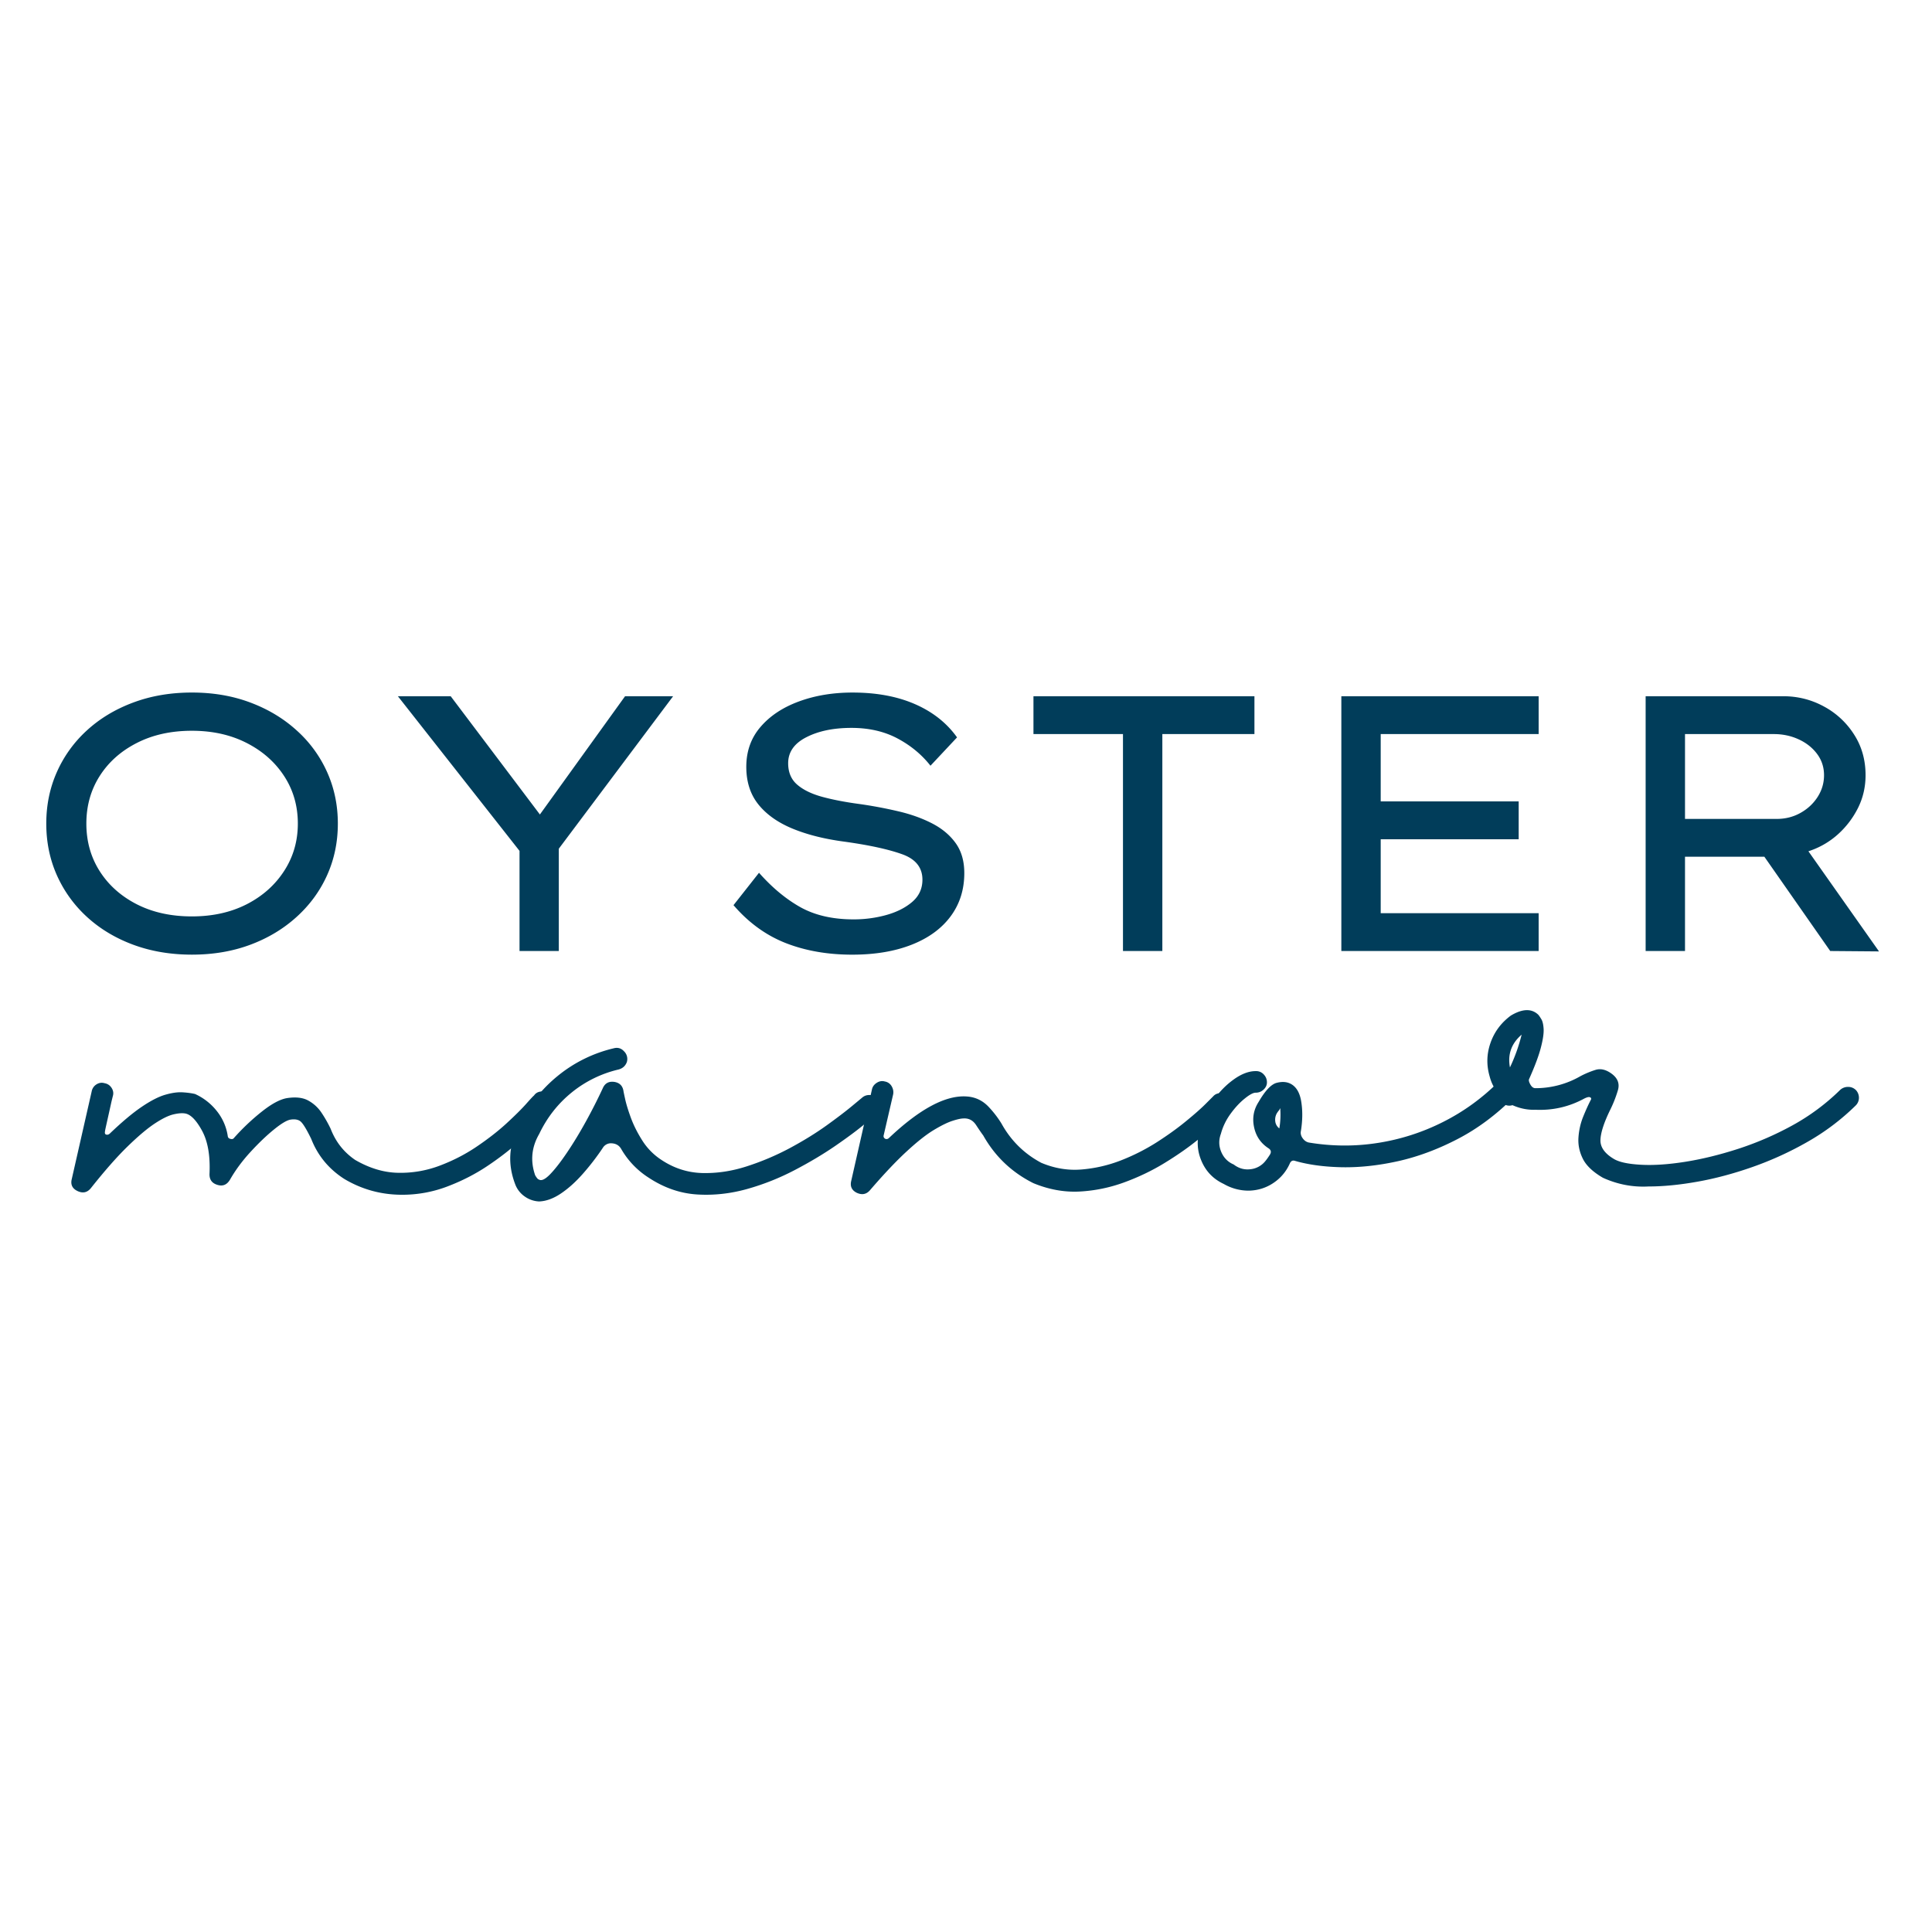 <svg xmlns="http://www.w3.org/2000/svg" fill="#013d5a" viewBox="0 0 375 375"><path d="M106.54 212.339c.477.375.742.844.797 1.406.063.563-.07 1.09-.391 1.578-.168.156-.777.813-1.828 1.969-1.043 1.156-2.465 2.555-4.266 4.188-1.793 1.637-3.871 3.246-6.234 4.828s-4.961 2.914-7.781 3.984a24.49 24.49 0 0 1-8.812 1.609c-4.023 0-7.75-1.02-11.187-3.062-3.012-1.926-5.156-4.523-6.437-7.797-.812-1.664-1.449-2.738-1.906-3.219-.449-.488-1.156-.656-2.125-.5-.699.117-1.762.75-3.187 1.906-1.418 1.148-2.934 2.594-4.547 4.344-1.605 1.742-2.945 3.555-4.016 5.438-.594.969-1.402 1.293-2.422.969-1.074-.32-1.586-1.051-1.531-2.187.156-3.488-.328-6.266-1.453-8.328s-2.227-3.176-3.297-3.344c-.594-.102-1.375-.035-2.344.203-.961.242-2.168.844-3.625 1.813-1.449.969-3.195 2.449-5.234 4.438-2.031 1.98-4.391 4.664-7.078 8.047-.695.855-1.555 1.043-2.578.563s-1.395-1.258-1.125-2.344l3.859-16.984a2.038 2.038 0 0 1 .922-1.375c.508-.32 1.035-.398 1.578-.234.594.105 1.051.414 1.375.922s.398 1.039.234 1.578l-.25 1.016-.516 2.328-.531 2.375c-.156.699-.234 1.102-.234 1.203-.055.324.039.512.281.563s.469-.023.688-.234c2.363-2.258 4.414-3.977 6.156-5.156 1.75-1.187 3.266-1.969 4.547-2.344 1.289-.375 2.406-.535 3.344-.484.945.055 1.77.164 2.469.328a11.331 11.331 0 0 1 4.219 3.297 10.16 10.16 0 0 1 2.141 4.922c.051.262.211.422.484.484.32.105.563.047.719-.172a42.622 42.622 0 0 1 5.438-5.141c1.906-1.508 3.531-2.375 4.875-2.594 1.719-.258 3.098-.094 4.141.5a7.281 7.281 0 0 1 2.578 2.406 24.444 24.444 0 0 1 1.734 3.063c.969 2.523 2.551 4.531 4.75 6.031 2.789 1.617 5.566 2.449 8.328 2.5a21.5 21.5 0 0 0 8.016-1.359c2.582-.969 4.973-2.191 7.172-3.672s4.129-2.977 5.797-4.5c1.664-1.531 2.969-2.82 3.906-3.875s1.43-1.578 1.484-1.578c.32-.477.781-.742 1.375-.797s1.102.109 1.531.484zm0 0"/><path d="M170.311 213.23c.375.43.563.938.563 1.531a2.07 2.07 0 0 1-.734 1.438c-.156.168-.949.844-2.375 2.031-1.418 1.18-3.297 2.574-5.641 4.188-2.336 1.605-4.965 3.172-7.891 4.703a47.567 47.567 0 0 1-9.25 3.672c-3.25.906-6.5 1.258-9.75 1.047-3.25-.219-6.352-1.297-9.297-3.234a16.2 16.2 0 0 1-5.391-5.641c-.387-.645-.98-.992-1.781-1.047a1.84 1.84 0 0 0-1.766.891c-1.187 1.773-2.48 3.449-3.875 5.031s-2.82 2.859-4.266 3.828-2.844 1.477-4.187 1.531h-.078a5.2 5.2 0 0 1-2.687-.922 5.044 5.044 0 0 1-1.828-2.219c-1.602-4.031-1.359-7.953.734-11.766a27.337 27.337 0 0 1 7.438-9.453 26.93 26.93 0 0 1 10.844-5.359c.801-.219 1.473-.031 2.016.563a2.07 2.07 0 0 1 .563 2.094c-.273.75-.809 1.234-1.609 1.453a22.583 22.583 0 0 0-9.109 4.469c-2.68 2.18-4.773 4.852-6.281 8.016-1.5 2.574-1.766 5.258-.797 8.047.32.543.563.813.719.813.477.324 1.203-.008 2.172-1 .969-1 2.066-2.41 3.297-4.234 1.238-1.832 2.461-3.848 3.672-6.047s2.297-4.344 3.266-6.437c.426-.969 1.176-1.375 2.25-1.219 1.02.168 1.609.762 1.766 1.781 0 .055.109.578.328 1.578.219.992.594 2.211 1.125 3.656.539 1.449 1.281 2.914 2.219 4.391a12.323 12.323 0 0 0 3.578 3.656c2.469 1.668 5.141 2.543 8.016 2.625 2.875.074 5.758-.359 8.656-1.297a50.78 50.78 0 0 0 8.344-3.531c2.656-1.426 5.031-2.891 7.125-4.391 2.094-1.508 3.754-2.773 4.984-3.797l1.938-1.609c.426-.375.938-.547 1.531-.516.594.023 1.078.25 1.453.688zm0 0"/><path d="M238.434 212.745c.426.375.648.859.672 1.453.031.586-.168 1.09-.594 1.516-.117.168-.711.777-1.781 1.828-1.074 1.043-2.523 2.305-4.344 3.781-1.824 1.469-3.945 2.945-6.359 4.422s-5.023 2.73-7.812 3.75a29.79 29.79 0 0 1-8.656 1.781c-2.98.156-5.977-.383-8.984-1.625-4.187-2.094-7.434-5.18-9.734-9.266-.324-.426-.781-1.094-1.375-2-.594-.914-1.402-1.348-2.422-1.297-.48 0-1.187.152-2.125.453-.937.293-2.148.883-3.625 1.766s-3.242 2.273-5.281 4.156c-2.043 1.875-4.43 4.398-7.156 7.563-.699.805-1.555.965-2.578.484-.969-.488-1.316-1.27-1.047-2.344l4.016-17.719c.113-.531.426-.957.938-1.281s1.031-.406 1.563-.25a1.88 1.88 0 0 1 1.328.938c.289.5.383 1.023.281 1.563l-1.844 7.969c-.062.273.039.492.313.656.27.105.516.047.734-.172 5.957-5.633 10.973-8.316 15.047-8.047 1.719.105 3.172.805 4.359 2.094a20.181 20.181 0 0 1 2.406 3.141c1.832 3.324 4.41 5.871 7.734 7.641 2.582 1.086 5.188 1.516 7.813 1.297a27.215 27.215 0 0 0 7.656-1.766 40.19 40.19 0 0 0 6.922-3.5c2.145-1.375 4.035-2.734 5.672-4.078 1.645-1.344 2.922-2.469 3.828-3.375l1.453-1.453c.375-.426.859-.641 1.453-.641a2.28 2.28 0 0 1 1.531.563zm0 0"/><path d="M293.896 209.917c.438.43.656.938.656 1.531s-.219 1.078-.656 1.453c-3.43 3.438-7.078 6.164-10.953 8.172-3.867 2.012-7.73 3.449-11.594 4.313-3.867.855-7.531 1.246-11 1.172-3.461-.082-6.477-.5-9.047-1.25-.375-.113-.672.016-.891.391-.699 1.617-1.762 2.906-3.187 3.875-1.418.969-3.012 1.48-4.781 1.531a9.62 9.62 0 0 1-4.906-1.297c-2.043-.957-3.488-2.457-4.344-4.5-.863-2.039-.945-4.133-.25-6.281.48-1.883 1.309-3.672 2.484-5.359 1.188-1.687 2.531-3.066 4.031-4.141 1.508-1.082 2.93-1.625 4.266-1.625h.094a1.95 1.95 0 0 1 1.484.656c.406.43.609.938.609 1.531 0 .531-.219 1-.656 1.406a2.17 2.17 0 0 1-1.531.594c-.48 0-1.187.383-2.125 1.141-.937.75-1.852 1.73-2.734 2.938s-1.516 2.512-1.891 3.906c-.437 1.18-.418 2.344.063 3.5.488 1.156 1.297 1.977 2.422 2.453.969.75 2.039 1.059 3.219.922a4.25 4.25 0 0 0 2.906-1.562c.27-.32.566-.738.891-1.25s.238-.926-.25-1.25c-1.5-.969-2.437-2.336-2.812-4.109s-.078-3.406.891-4.906c1.281-2.207 2.457-3.441 3.531-3.703 1.07-.27 1.988-.191 2.75.234 1.07.594 1.738 1.766 2 3.516.27 1.742.242 3.605-.078 5.594-.105.48.004.949.328 1.406s.723.742 1.203.844c4.508.75 8.977.777 13.406.078a42.55 42.55 0 0 0 12.641-4.062c4-2.008 7.613-4.629 10.844-7.859.375-.426.852-.641 1.438-.641.594 0 1.102.215 1.531.641zm-45.578 9.109c.219-1.289.273-2.609.172-3.953-.062.168-.148.32-.25.453a5.79 5.79 0 0 0-.328.438 2.462 2.462 0 0 0-.391 1.609 1.99 1.99 0 0 0 .797 1.453zm0 0"/><path d="M360.254 211.605a2.18 2.18 0 0 1 .563 1.453 2.09 2.09 0 0 1-.641 1.531 45.17 45.17 0 0 1-9.344 7.047 64.71 64.71 0 0 1-10.672 4.875c-3.676 1.289-7.25 2.246-10.719 2.859-3.461.617-6.609.922-9.453.922-3.062.168-6.016-.395-8.859-1.687-1.937-1.125-3.242-2.359-3.906-3.703s-.949-2.723-.844-4.141c.102-1.426.41-2.77.922-4.031s1.004-2.348 1.484-3.266c.113-.219.063-.379-.156-.484-.211-.102-.586-.02-1.125.25-2.949 1.605-6.117 2.328-9.5 2.172-1.5.055-2.98-.242-4.437-.891-.531.168-1.07.117-1.609-.156-.855-.426-1.227-1.125-1.125-2.094a8.49 8.49 0 0 1-1.687-3.312c-.645-2.195-.594-4.367.156-6.516s2.066-3.914 3.953-5.312c2.25-1.344 4.02-1.398 5.313-.172.156.168.352.453.594.859.25.398.398 1.027.453 1.891.051.855-.125 2.063-.531 3.625-.398 1.555-1.156 3.59-2.281 6.109-.117.219-.039.574.234 1.063.27.48.594.719.969.719a17.45 17.45 0 0 0 8.781-2.344 17.63 17.63 0 0 1 2.891-1.203c1.02-.32 2.094-.055 3.219.797 1.133.867 1.508 1.93 1.125 3.188a23.63 23.63 0 0 1-1.437 3.672c-1.242 2.523-1.887 4.496-1.937 5.922-.055 1.418.832 2.664 2.656 3.734 1.02.594 2.75.961 5.188 1.094 2.445.137 5.297-.051 8.547-.562s6.672-1.344 10.266-2.5a61.04 61.04 0 0 0 10.547-4.547 42.228 42.228 0 0 0 9.344-6.937 2.24 2.24 0 0 1 1.531-.562c.594 0 1.102.215 1.531.641zm-67.172-4.422a33.47 33.47 0 0 0 2.266-6.359c-1.992 1.719-2.746 3.84-2.266 6.359zM65.576 159.857c0 3.586-.695 6.918-2.078 10s-3.355 5.781-5.906 8.094c-2.543 2.313-5.531 4.117-8.969 5.406s-7.23 1.938-11.375 1.938-7.953-.648-11.422-1.937c-3.461-1.289-6.449-3.094-8.969-5.406a24.374 24.374 0 0 1-5.828-8.094c-1.367-3.082-2.047-6.414-2.047-10 0-3.57.68-6.898 2.047-9.984a24.223 24.223 0 0 1 5.828-8.094c2.52-2.312 5.508-4.113 8.969-5.406 3.469-1.301 7.273-1.953 11.422-1.953s7.938.652 11.375 1.953c3.438 1.293 6.426 3.094 8.969 5.406a24.06 24.06 0 0 1 5.906 8.094c1.383 3.086 2.078 6.414 2.078 9.984zm-7.766 0c0-3.437-.887-6.508-2.656-9.219-1.762-2.707-4.184-4.848-7.266-6.422-3.086-1.582-6.633-2.375-10.641-2.375-4.055 0-7.621.793-10.703 2.375-3.086 1.574-5.484 3.715-7.203 6.422s-2.578 5.781-2.578 9.219.859 6.512 2.578 9.219 4.117 4.855 7.203 6.438c3.082 1.574 6.648 2.359 10.703 2.359 4.008 0 7.555-.785 10.641-2.359 3.082-1.582 5.504-3.738 7.266-6.469 1.77-2.727 2.656-5.789 2.656-9.187zM130.652 135.138l-22.187 29.594v19.859h-7.625v-19.437l-23.61-30.016h10.25l17.313 22.953 16.531-22.953zm16.672 34.266c2.539 2.875 5.223 5.105 8.047 6.688 2.832 1.574 6.273 2.359 10.328 2.359 2.164 0 4.27-.281 6.313-.844 2.051-.57 3.734-1.422 5.047-2.547 1.32-1.133 1.984-2.57 1.984-4.312 0-2.352-1.309-4-3.922-4.937-2.617-.945-6.297-1.754-11.047-2.422-3.918-.508-7.312-1.352-10.187-2.531-2.867-1.176-5.09-2.742-6.672-4.703-1.574-1.957-2.359-4.395-2.359-7.312 0-3.02.914-5.598 2.75-7.734 1.832-2.145 4.316-3.797 7.453-4.953s6.609-1.734 10.422-1.734c4.664 0 8.719.758 12.156 2.266s6.145 3.656 8.125 6.438l-5.156 5.5c-1.699-2.164-3.836-3.93-6.406-5.297-2.562-1.363-5.543-2.047-8.937-2.047-3.48 0-6.398.605-8.75 1.813-2.355 1.199-3.531 2.883-3.531 5.047 0 1.742.57 3.117 1.719 4.125 1.156 1.012 2.758 1.805 4.813 2.375 2.051.563 4.461 1.031 7.234 1.406a85.16 85.16 0 0 1 7.594 1.422c2.426.563 4.602 1.34 6.531 2.328 1.938.992 3.469 2.262 4.594 3.813 1.133 1.555 1.703 3.508 1.703 5.859 0 3.211-.887 6.008-2.656 8.391-1.762 2.375-4.277 4.211-7.547 5.5s-7.121 1.938-11.547 1.938c-4.762 0-9.062-.75-12.906-2.25-3.836-1.508-7.215-3.961-10.141-7.359zm70.645 15.187v-42.109h-17.375v-7.344h42.891v7.344H225.61v42.109zm42.385-49.453h38.297v7.344h-30.656v13.063h26.781v7.359h-26.781v14.344h30.656v7.344h-38.297zm101.751 15.328c0 2.262-.484 4.371-1.453 6.328a17.272 17.272 0 0 1-3.922 5.156 15.8 15.8 0 0 1-5.719 3.281l13.703 19.438-9.469-.078-12.781-18.297h-15.406v18.297h-7.641v-49.453h26.719c2.82 0 5.445.664 7.875 1.984a15.73 15.73 0 0 1 5.859 5.438c1.488 2.305 2.234 4.938 2.234 7.906zm-17.812-7.984h-17.234v16.469h17.797c1.695 0 3.238-.391 4.625-1.172 1.395-.781 2.504-1.816 3.328-3.109s1.234-2.691 1.234-4.203c0-1.551-.449-2.926-1.344-4.125-.898-1.207-2.086-2.148-3.562-2.828-1.48-.687-3.094-1.031-4.844-1.031zm0 0"/></svg>